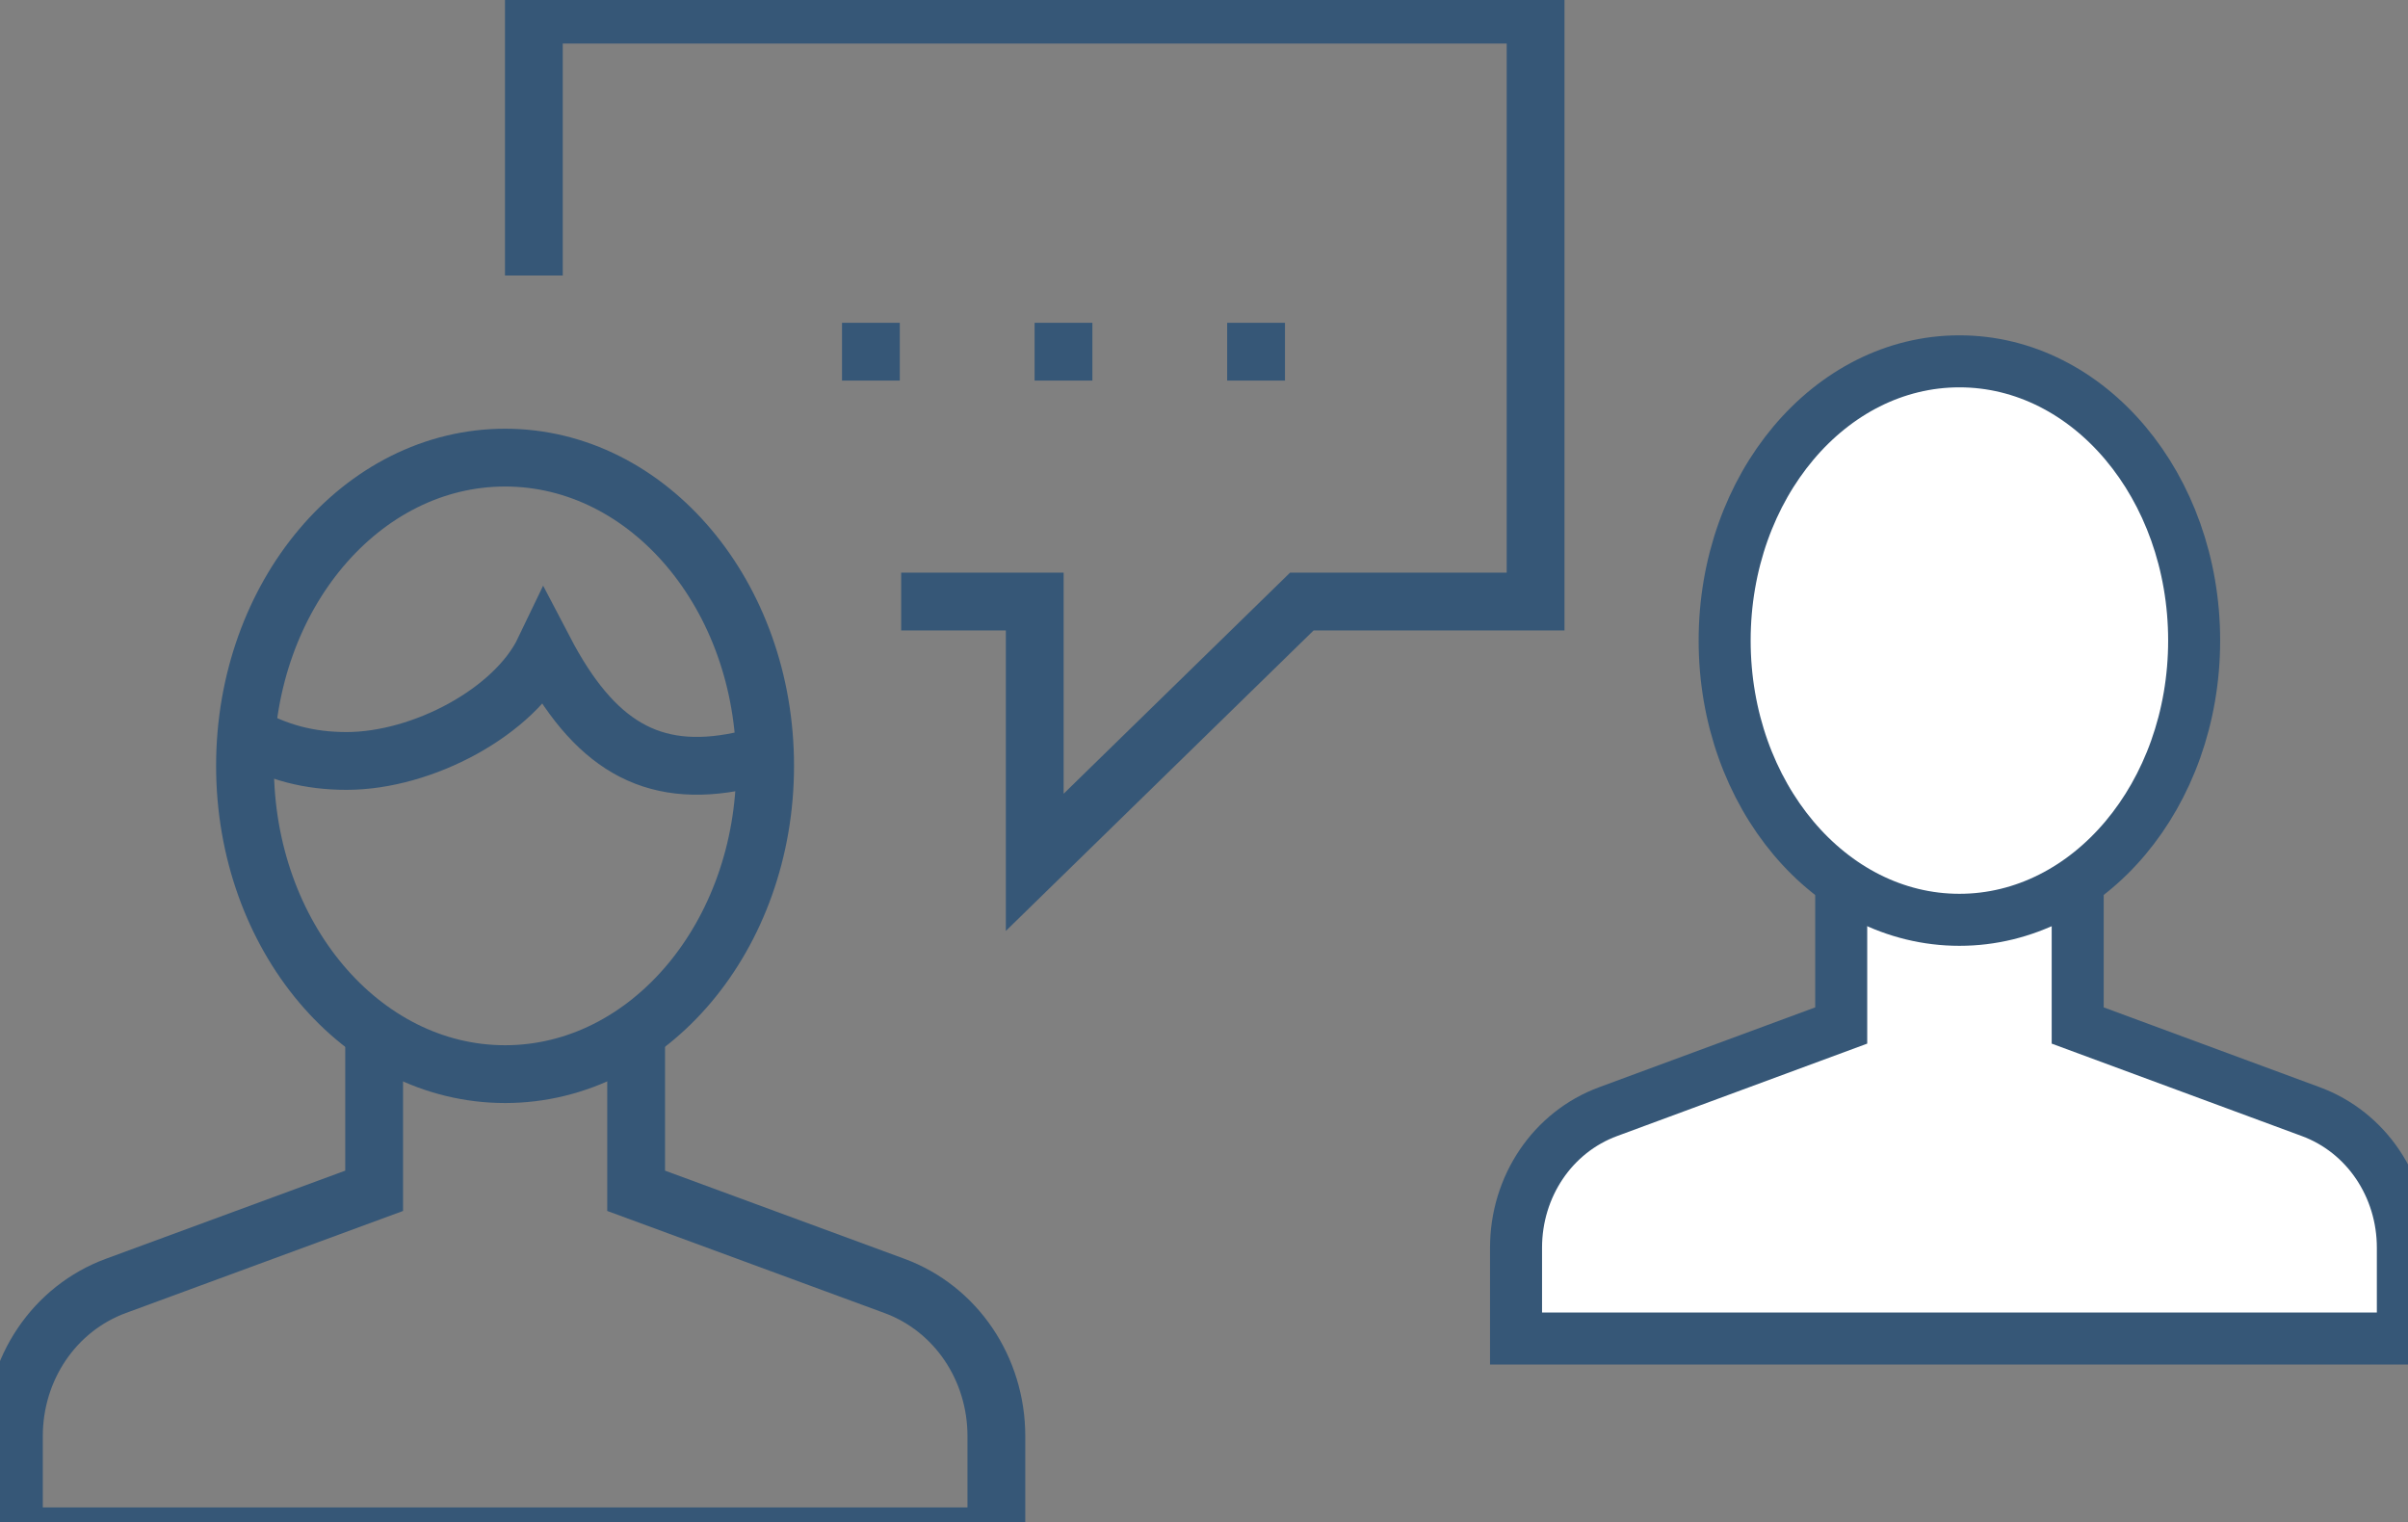 <?xml version="1.0" encoding="utf-8" ?>
<svg xmlns="http://www.w3.org/2000/svg" xmlns:xlink="http://www.w3.org/1999/xlink" width="125" height="79">
	<rect width="100%" height="100%" fill="#808080" stroke="none"/>
	<defs>
		<clipPath id="clip_0">
			<rect x="-224.211" y="-4052.024" width="1279.616" height="5406.377" clip-rule="evenodd"/>
		</clipPath>
	</defs>
	<g clip-path="url(#clip_0)">
		<path fill="none" stroke="rgb(54,87,119)" stroke-width="3" stroke-miterlimit="4" transform="matrix(1 0 0 1 27.713 0.76)" d="M19.067 30.462L26 30.462L26 44L39.867 30.462L52 30.462L52 0L0 0L0 13.539"/>
	</g>
	<defs>
		<clipPath id="clip_1">
			<rect x="-224.211" y="-4052.024" width="1279.616" height="5406.377" clip-rule="evenodd"/>
		</clipPath>
	</defs>
	<g clip-path="url(#clip_1)">
		<path fill="none" stroke="rgb(54,87,119)" stroke-width="3" stroke-miterlimit="4" transform="matrix(1 0 0 1 0.722 53.744)" d="M18.7 0.437L18.7 8.065L5.301 12.998C2.091 14.176 0 17.298 0 20.798L0 26L51 26L51 20.798C51 17.298 48.909 14.176 45.699 12.998L32.3 8.065L32.3 0"/>
	</g>
	<defs>
		<clipPath id="clip_2">
			<rect x="-224.211" y="-4052.024" width="1279.616" height="5406.377" clip-rule="evenodd"/>
		</clipPath>
	</defs>
	<g clip-path="url(#clip_2)">
		<path fill="none" stroke="rgb(54,87,119)" stroke-width="3" stroke-miterlimit="4" transform="matrix(1 0 0 1 12.718 23.753)" d="M27 15.998C27 24.832 20.957 32 13.502 32C6.046 32 0 24.832 0 15.998C0 7.161 6.046 0 13.502 0C20.957 0 27 7.161 27 15.998L27 15.998Z"/>
	</g>
	<defs>
		<clipPath id="clip_3">
			<rect x="-224.211" y="-4052.024" width="1279.616" height="5406.377" clip-rule="evenodd"/>
		</clipPath>
	</defs>
	<g clip-path="url(#clip_3)">
		<path fill="none" stroke="rgb(54,87,119)" stroke-width="3" stroke-miterlimit="4" transform="matrix(1 0 0 1 12.718 33.75)" d="M27 5.618C26.541 5.686 26.172 5.652 25.709 5.747C21.067 6.724 18.089 4.886 15.535 0C13.999 3.207 9.212 5.747 5.274 5.747C3.337 5.747 1.667 5.313 0 4.358"/>
	</g>
	<defs>
		<clipPath id="clip_4">
			<rect x="-224.211" y="-4052.024" width="1279.616" height="5406.377" clip-rule="evenodd"/>
		</clipPath>
	</defs>
	<g clip-path="url(#clip_4)">
		<path fill="rgb(54,87,119)" stroke="none" transform="matrix(1 0 0 1 63.703 16.755)" d="M3 0L0 0L0 3L3 3L3 0Z"/>
	</g>
	<defs>
		<clipPath id="clip_5">
			<rect x="-224.211" y="-4052.024" width="1279.616" height="5406.377" clip-rule="evenodd"/>
		</clipPath>
	</defs>
	<g clip-path="url(#clip_5)">
		<path fill="rgb(54,87,119)" stroke="none" transform="matrix(1 0 0 1 53.706 16.755)" d="M3 0L0 0L0 3L3 3L3 0Z"/>
	</g>
	<defs>
		<clipPath id="clip_6">
			<rect x="-224.211" y="-4052.024" width="1279.616" height="5406.377" clip-rule="evenodd"/>
		</clipPath>
	</defs>
	<g clip-path="url(#clip_6)">
		<path fill="rgb(54,87,119)" stroke="none" transform="matrix(1 0 0 1 43.709 16.755)" d="M3 0L0 0L0 3L3 3L3 0Z"/>
	</g>
	<defs>
		<clipPath id="clip_7">
			<rect x="-224.211" y="-4052.024" width="1279.616" height="5406.377" clip-rule="evenodd"/>
		</clipPath>
	</defs>
	<g clip-path="url(#clip_7)">
		<path fill="rgb(255,255,255)" stroke="none" transform="matrix(1 0 0 1 78.698 45.923)" d="M16.88 0.396L16.88 7.306L4.785 11.775C1.887 12.842 0 15.67 0 18.84L0 23.553L46.035 23.553L46.035 18.84C46.035 15.67 44.148 12.842 41.251 11.775L29.156 7.306L29.156 0"/>
	</g>
	<defs>
		<clipPath id="clip_8">
			<rect x="-224.211" y="-4052.024" width="1279.616" height="5406.377" clip-rule="evenodd"/>
		</clipPath>
	</defs>
	<g clip-path="url(#clip_8)">
		<path fill="none" stroke="rgb(54,87,119)" stroke-width="2.7" stroke-miterlimit="4" transform="matrix(1 0 0 1 78.698 45.923)" d="M16.88 0.396L16.88 7.306L4.785 11.775C1.887 12.842 0 15.67 0 18.84L0 23.553L46.035 23.553L46.035 18.84C46.035 15.67 44.148 12.842 41.251 11.775L29.156 7.306L29.156 0"/>
	</g>
	<defs>
		<clipPath id="clip_9">
			<rect x="-224.211" y="-4052.024" width="1279.616" height="5406.377" clip-rule="evenodd"/>
		</clipPath>
	</defs>
	<g clip-path="url(#clip_9)">
		<path fill="rgb(255,255,255)" stroke="none" transform="matrix(1 0 0 1 89.527 18.755)" d="M24.372 14.493C24.372 22.495 18.917 28.988 12.187 28.988C5.458 28.988 0 22.495 0 14.493C0 6.487 5.458 0 12.187 0C18.917 0 24.372 6.487 24.372 14.493L24.372 14.493Z"/>
	</g>
	<defs>
		<clipPath id="clip_10">
			<rect x="-224.211" y="-4052.024" width="1279.616" height="5406.377" clip-rule="evenodd"/>
		</clipPath>
	</defs>
	<g clip-path="url(#clip_10)">
		<path fill="none" stroke="rgb(54,87,119)" stroke-width="2.7" stroke-miterlimit="4" transform="matrix(1 0 0 1 89.527 18.755)" d="M24.372 14.493C24.372 22.495 18.917 28.988 12.187 28.988C5.458 28.988 0 22.495 0 14.493C0 6.487 5.458 0 12.187 0C18.917 0 24.372 6.487 24.372 14.493L24.372 14.493Z"/>
	</g>
</svg>
